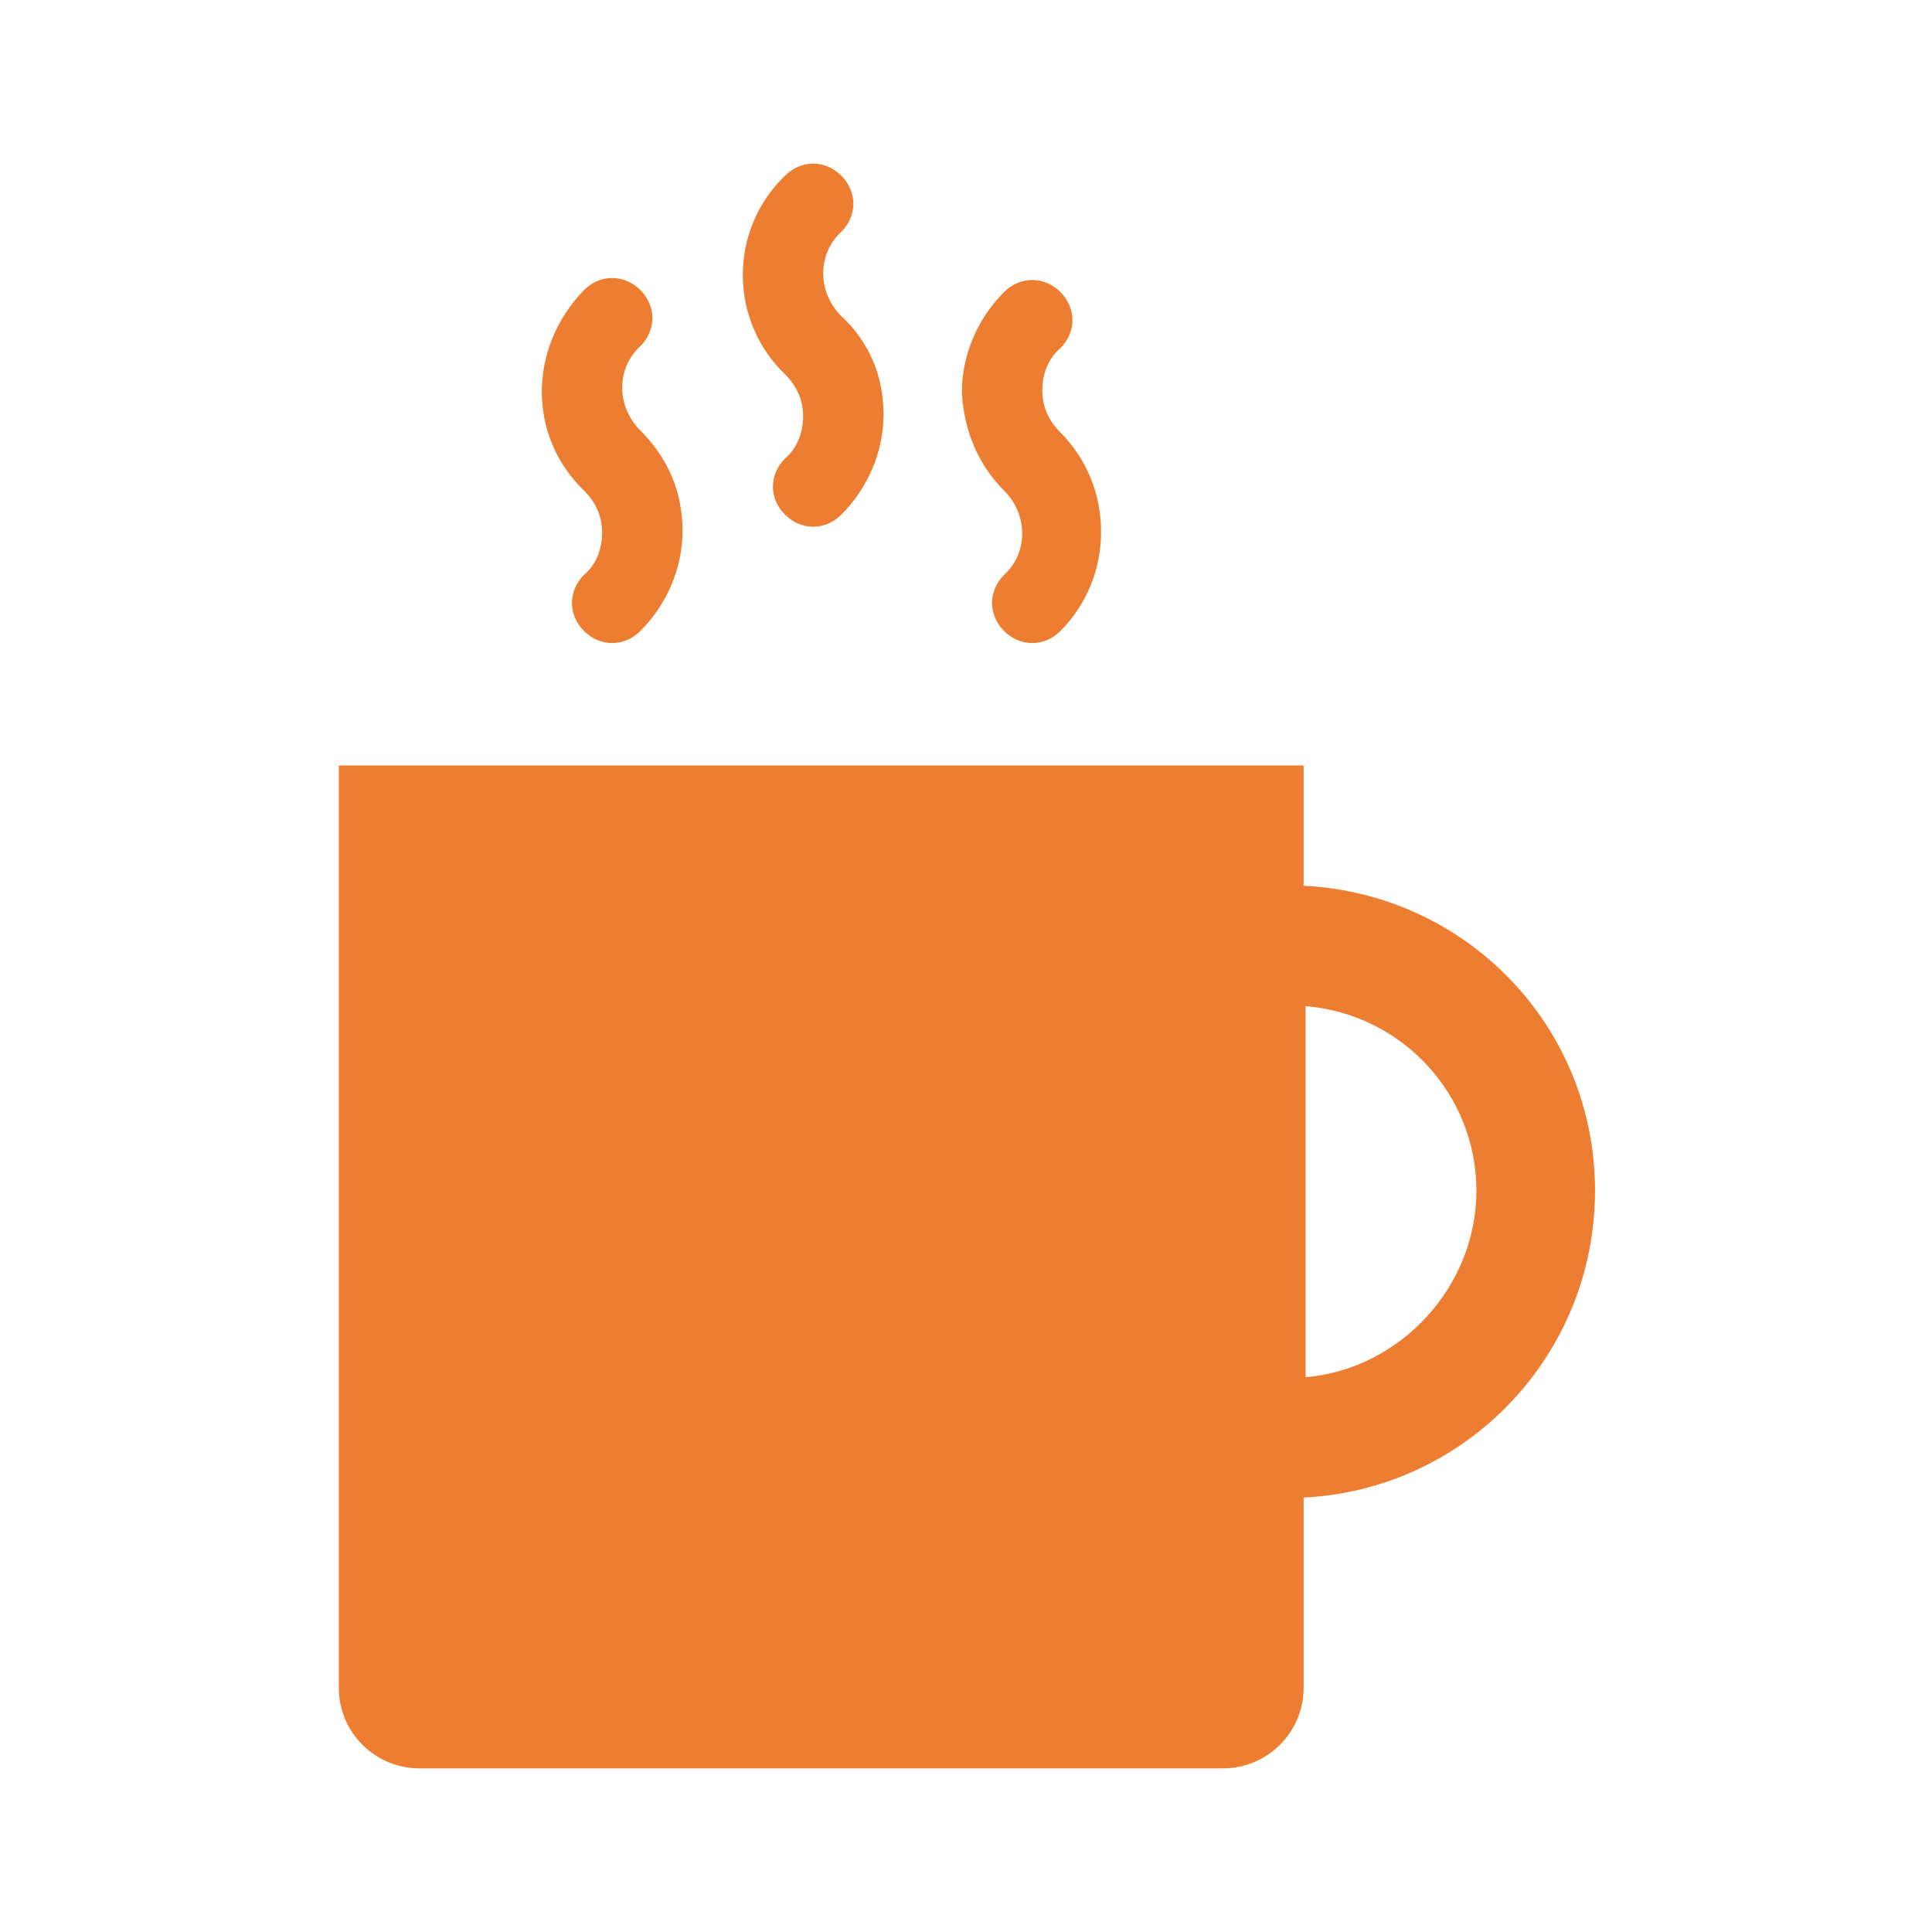 <svg width="608" height="608" xmlns="http://www.w3.org/2000/svg" xmlns:xlink="http://www.w3.org/1999/xlink" xml:space="preserve" overflow="hidden"><defs><clipPath id="clip0"><rect x="345" y="56" width="608" height="608"/></clipPath><clipPath id="clip1"><rect x="346" y="57" width="607" height="606"/></clipPath><clipPath id="clip2"><rect x="346" y="57" width="607" height="606"/></clipPath><clipPath id="clip3"><rect x="346" y="57" width="607" height="606"/></clipPath></defs><g clip-path="url(#clip0)" transform="translate(-345 -56)"><g clip-path="url(#clip1)"><g clip-path="url(#clip2)"><g clip-path="url(#clip3)"><path d="M499.95 373.7C499.95 321.938 459.55 280.275 408.419 277.75L408.419 239.875 105.419 239.875 105.419 530.25C105.419 544.137 116.781 555.5 130.669 555.5L383.169 555.5C397.056 555.5 408.419 544.137 408.419 530.25L408.419 470.281C459.55 467.756 499.95 425.463 499.95 373.7ZM409.05 432.406 409.05 315.625C439.35 318.15 462.706 343.4 462.706 373.7 462.706 404 438.719 429.881 409.05 432.406Z" fill="#ED7D31" fill-rule="nonzero" fill-opacity="1" transform="matrix(1.002 0 0 1 346 57)"/><path d="M245.556 116.781C249.344 120.569 251.237 124.987 251.237 130.038 251.237 135.087 249.344 140.138 245.556 143.294 240.506 148.344 240.506 155.919 245.556 160.969 248.081 163.494 251.237 164.756 254.394 164.756 257.55 164.756 260.706 163.494 263.231 160.969 271.438 152.763 276.487 141.4 276.487 129.406 276.487 117.413 272.069 106.681 263.231 98.475 263.231 98.475 263.231 98.475 263.231 98.475 255.656 90.9 255.656 78.906 263.231 71.963 268.281 66.912 268.281 59.337 263.231 54.288 258.181 49.237 250.606 49.237 245.556 54.288 227.881 71.331 227.881 99.737 245.556 116.781 245.556 116.781 245.556 116.781 245.556 116.781Z" fill="#ED7D31" fill-rule="nonzero" fill-opacity="1" transform="matrix(1.002 0 0 1 346 57)"/><path d="M314.362 153.394C321.938 160.969 321.938 172.962 314.362 179.906 309.312 184.956 309.312 192.531 314.362 197.581 316.888 200.106 320.044 201.369 323.2 201.369 326.356 201.369 329.513 200.106 332.037 197.581 349.081 180.538 349.081 152.131 332.037 135.087 332.037 135.087 332.037 135.087 332.037 135.087 328.25 131.3 326.356 126.881 326.356 121.831 326.356 116.781 328.25 111.731 332.037 108.575 337.088 103.525 337.088 95.95 332.037 90.9 326.987 85.85 319.412 85.85 314.362 90.9 306.156 99.106 301.106 110.469 301.106 122.462 301.737 134.456 306.156 145.188 314.362 153.394 314.362 153.394 314.362 153.394 314.362 153.394Z" fill="#ED7D31" fill-rule="nonzero" fill-opacity="1" transform="matrix(1.002 0 0 1 346 57)"/><path d="M182.431 153.394C186.219 157.181 188.112 161.6 188.112 166.65 188.112 171.7 186.219 176.75 182.431 179.906 177.381 184.956 177.381 192.531 182.431 197.581 184.956 200.106 188.112 201.369 191.269 201.369 194.425 201.369 197.581 200.106 200.106 197.581 208.312 189.375 213.362 178.013 213.362 166.019 213.362 154.025 208.944 143.294 200.106 134.456L200.106 134.456C192.531 126.881 192.531 114.888 200.106 107.944 205.156 102.894 205.156 95.319 200.106 90.269 195.056 85.219 187.481 85.219 182.431 90.269 164.756 108.575 164.756 136.35 182.431 153.394 182.431 153.394 182.431 153.394 182.431 153.394Z" fill="#ED7D31" fill-rule="nonzero" fill-opacity="1" transform="matrix(1.002 0 0 1 346 57)"/></g></g></g></g></svg>